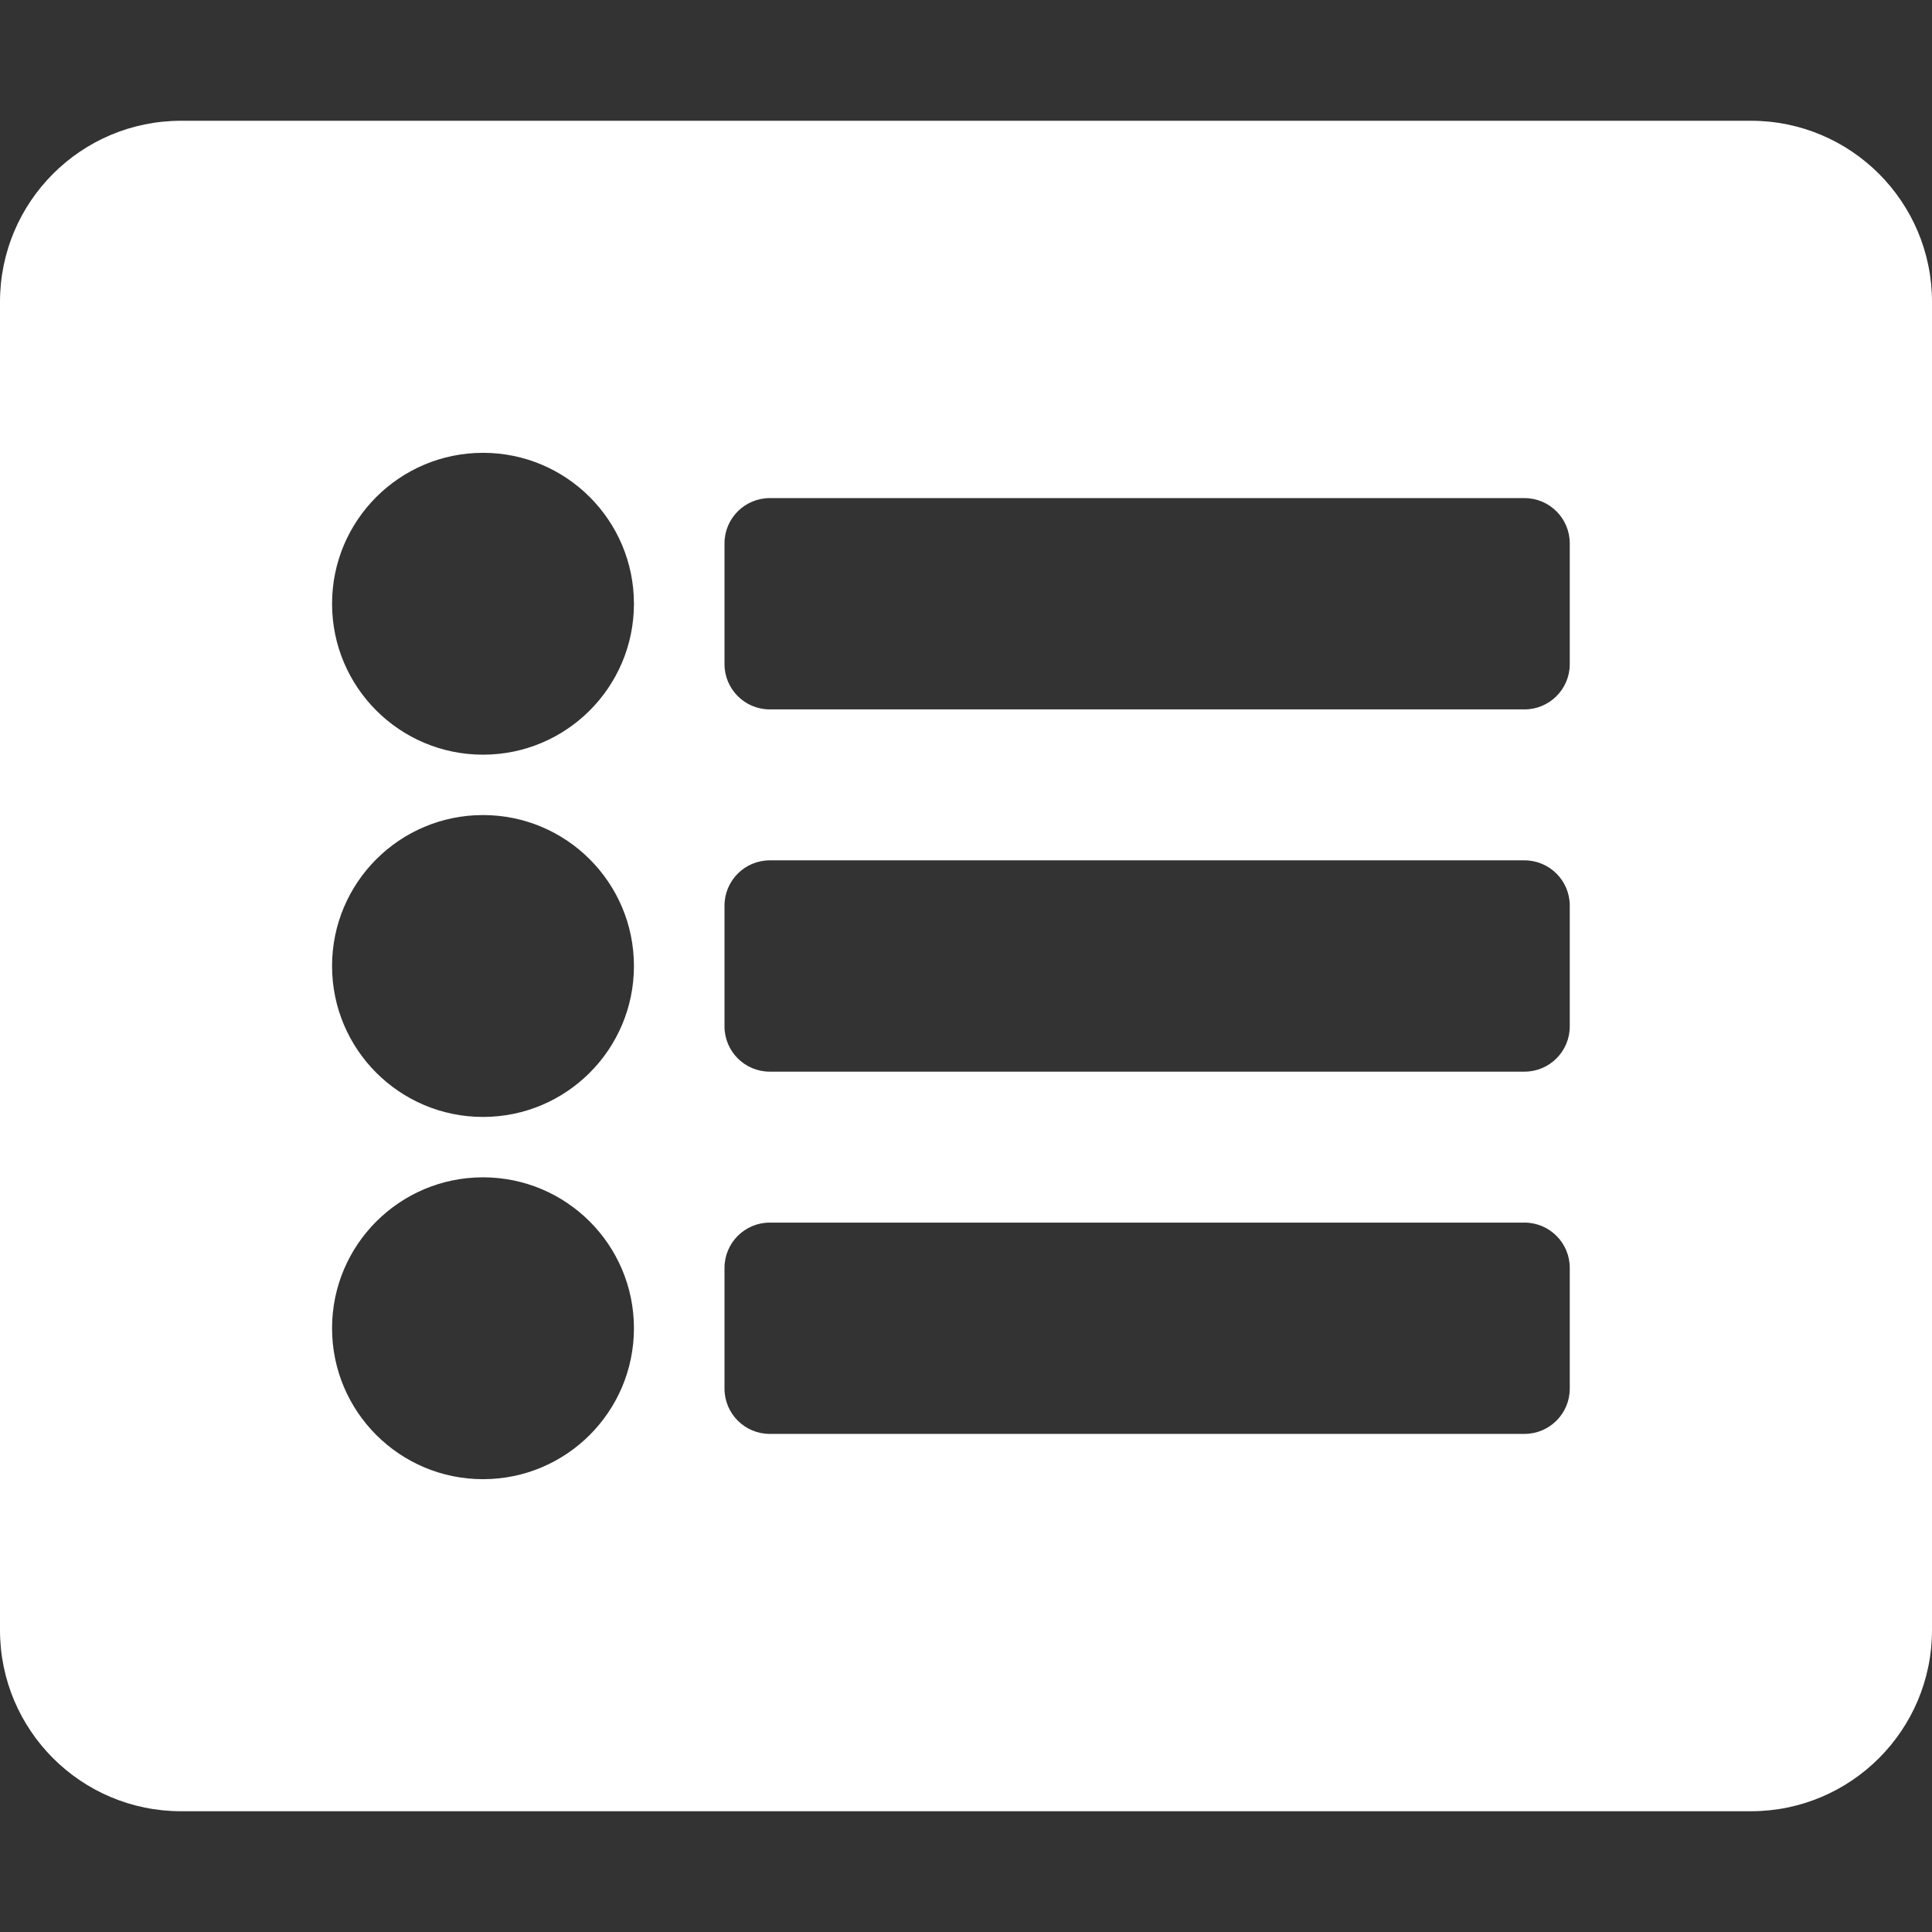 <svg width="87" height="87" viewBox="0 0 87 87" fill="none" xmlns="http://www.w3.org/2000/svg">
<rect x="0" y="0" width="87" height="87" fill="#333333" stroke="none"/>
<path d="M78.844 81.562H8.156C3.652 81.562 0 77.911 0 73.406V13.594C0 9.089 3.652 5.438 8.156 5.438H78.844C83.348 5.438 87 9.089 87 13.594V73.406C87 77.911 83.348 81.562 78.844 81.562ZM21.75 20.391C17.996 20.391 14.953 23.434 14.953 27.188C14.953 30.941 17.996 33.984 21.75 33.984C25.504 33.984 28.547 30.941 28.547 27.188C28.547 23.434 25.504 20.391 21.75 20.391ZM21.75 36.703C17.996 36.703 14.953 39.746 14.953 43.5C14.953 47.254 17.996 50.297 21.75 50.297C25.504 50.297 28.547 47.254 28.547 43.5C28.547 39.746 25.504 36.703 21.75 36.703ZM21.75 53.016C17.996 53.016 14.953 56.059 14.953 59.812C14.953 63.566 17.996 66.609 21.75 66.609C25.504 66.609 28.547 63.566 28.547 59.812C28.547 56.059 25.504 53.016 21.75 53.016ZM70.688 29.906V24.469C70.688 23.343 69.775 22.43 68.648 22.43H34.664C33.538 22.43 32.625 23.343 32.625 24.469V29.906C32.625 31.032 33.538 31.945 34.664 31.945H68.648C69.775 31.945 70.688 31.032 70.688 29.906ZM70.688 46.219V40.781C70.688 39.655 69.775 38.742 68.648 38.742H34.664C33.538 38.742 32.625 39.655 32.625 40.781V46.219C32.625 47.345 33.538 48.258 34.664 48.258H68.648C69.775 48.258 70.688 47.345 70.688 46.219ZM70.688 62.531V57.094C70.688 55.968 69.775 55.055 68.648 55.055H34.664C33.538 55.055 32.625 55.968 32.625 57.094V62.531C32.625 63.657 33.538 64.57 34.664 64.57H68.648C69.775 64.57 70.688 63.657 70.688 62.531Z" fill="white"/>
</svg>
